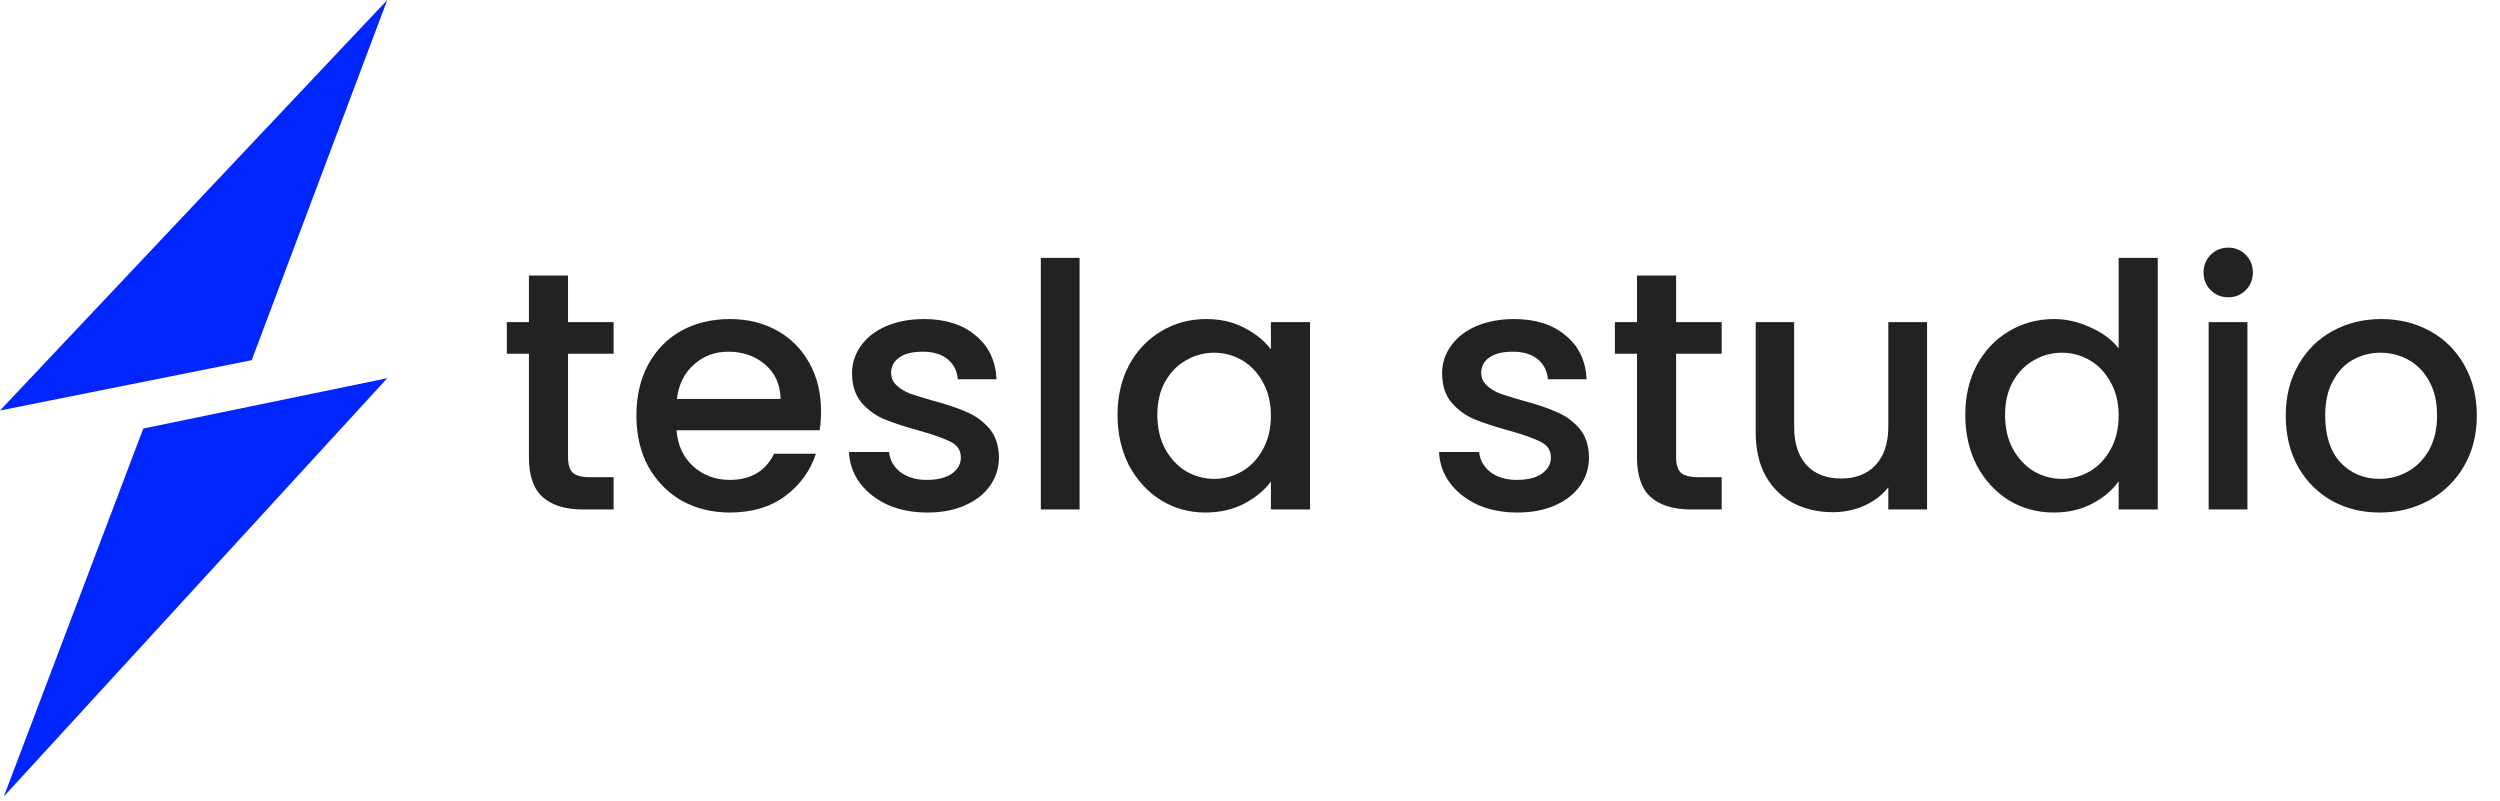 <svg width="256" height="82" viewBox="0 0 256 82" fill="none" xmlns="http://www.w3.org/2000/svg">
<path d="M0 42.034L39.655 0L25.776 36.879L0 42.034Z" fill="#0025FF"/>
<path d="M14.672 43.882L39.655 38.727L0.396 81.554L14.672 43.882Z" fill="#0025FF"/>
<path d="M58.166 36.223V46.843C58.166 47.562 58.329 48.084 58.654 48.41C59.002 48.711 59.582 48.862 60.395 48.862H62.832V52.17H59.698C57.911 52.17 56.541 51.752 55.59 50.916C54.638 50.081 54.162 48.723 54.162 46.843V36.223H51.899V32.985H54.162V28.215H58.166V32.985H62.832V36.223H58.166ZM84.074 42.107C84.074 42.827 84.027 43.477 83.934 44.057H69.276C69.392 45.589 69.961 46.819 70.982 47.748C72.003 48.676 73.257 49.141 74.742 49.141C76.878 49.141 78.387 48.247 79.269 46.46H83.552C82.971 48.224 81.915 49.675 80.383 50.812C78.874 51.926 76.994 52.483 74.742 52.483C72.909 52.483 71.26 52.077 69.798 51.265C68.359 50.429 67.222 49.268 66.386 47.783C65.573 46.274 65.167 44.533 65.167 42.56C65.167 40.587 65.562 38.858 66.351 37.372C67.163 35.863 68.289 34.703 69.728 33.89C71.191 33.078 72.862 32.671 74.742 32.671C76.553 32.671 78.166 33.066 79.582 33.855C80.998 34.644 82.101 35.759 82.89 37.198C83.679 38.614 84.074 40.25 84.074 42.107ZM79.93 40.854C79.907 39.391 79.385 38.219 78.364 37.337C77.342 36.455 76.077 36.014 74.568 36.014C73.199 36.014 72.026 36.455 71.052 37.337C70.077 38.196 69.496 39.368 69.311 40.854H79.93ZM94.944 52.483C93.435 52.483 92.077 52.216 90.87 51.682C89.686 51.125 88.746 50.383 88.05 49.454C87.353 48.502 86.982 47.446 86.936 46.285H91.044C91.114 47.098 91.497 47.783 92.193 48.34C92.913 48.874 93.806 49.141 94.874 49.141C95.988 49.141 96.847 48.932 97.451 48.514C98.078 48.073 98.391 47.516 98.391 46.843C98.391 46.123 98.043 45.589 97.346 45.241C96.673 44.893 95.594 44.51 94.108 44.092C92.669 43.697 91.497 43.314 90.591 42.943C89.686 42.572 88.897 42.003 88.224 41.237C87.574 40.471 87.249 39.461 87.249 38.208C87.249 37.186 87.551 36.258 88.154 35.422C88.758 34.563 89.617 33.89 90.731 33.403C91.868 32.915 93.168 32.671 94.63 32.671C96.812 32.671 98.565 33.228 99.888 34.343C101.234 35.434 101.954 36.931 102.047 38.834H98.078C98.008 37.975 97.66 37.291 97.033 36.78C96.406 36.269 95.559 36.014 94.491 36.014C93.447 36.014 92.646 36.211 92.089 36.606C91.532 37.001 91.253 37.523 91.253 38.173C91.253 38.683 91.439 39.113 91.81 39.461C92.181 39.809 92.634 40.088 93.168 40.297C93.702 40.482 94.491 40.726 95.536 41.028C96.928 41.399 98.066 41.782 98.948 42.177C99.853 42.548 100.631 43.105 101.281 43.848C101.931 44.591 102.267 45.578 102.291 46.808C102.291 47.899 101.989 48.874 101.385 49.733C100.782 50.592 99.923 51.265 98.809 51.752C97.718 52.24 96.429 52.483 94.944 52.483ZM110.549 26.404V52.17H106.58V26.404H110.549ZM114.437 42.49C114.437 40.564 114.832 38.858 115.621 37.372C116.433 35.886 117.524 34.737 118.894 33.925C120.287 33.089 121.819 32.671 123.49 32.671C124.999 32.671 126.31 32.973 127.425 33.577C128.562 34.157 129.467 34.888 130.14 35.77V32.985H134.145V52.17H130.14V49.315C129.467 50.22 128.55 50.974 127.39 51.578C126.229 52.181 124.906 52.483 123.42 52.483C121.772 52.483 120.264 52.066 118.894 51.23C117.524 50.371 116.433 49.187 115.621 47.678C114.832 46.146 114.437 44.417 114.437 42.49ZM130.14 42.56C130.14 41.237 129.862 40.088 129.305 39.113C128.771 38.138 128.063 37.395 127.181 36.885C126.299 36.374 125.347 36.118 124.326 36.118C123.304 36.118 122.353 36.374 121.471 36.885C120.589 37.372 119.869 38.103 119.312 39.078C118.778 40.03 118.511 41.167 118.511 42.49C118.511 43.813 118.778 44.974 119.312 45.972C119.869 46.97 120.589 47.736 121.471 48.27C122.376 48.781 123.328 49.036 124.326 49.036C125.347 49.036 126.299 48.781 127.181 48.27C128.063 47.76 128.771 47.017 129.305 46.042C129.862 45.044 130.14 43.883 130.14 42.56ZM155.367 52.483C153.858 52.483 152.5 52.216 151.293 51.682C150.109 51.125 149.169 50.383 148.473 49.454C147.776 48.502 147.405 47.446 147.358 46.285H151.467C151.537 47.098 151.92 47.783 152.616 48.34C153.336 48.874 154.229 49.141 155.297 49.141C156.411 49.141 157.27 48.932 157.874 48.514C158.5 48.073 158.814 47.516 158.814 46.843C158.814 46.123 158.466 45.589 157.769 45.241C157.096 44.893 156.017 44.51 154.531 44.092C153.092 43.697 151.92 43.314 151.014 42.943C150.109 42.572 149.32 42.003 148.647 41.237C147.997 40.471 147.672 39.461 147.672 38.208C147.672 37.186 147.974 36.258 148.577 35.422C149.181 34.563 150.039 33.89 151.154 33.403C152.291 32.915 153.591 32.671 155.053 32.671C157.235 32.671 158.988 33.228 160.311 34.343C161.657 35.434 162.377 36.931 162.47 38.834H158.5C158.431 37.975 158.083 37.291 157.456 36.78C156.829 36.269 155.982 36.014 154.914 36.014C153.87 36.014 153.069 36.211 152.512 36.606C151.954 37.001 151.676 37.523 151.676 38.173C151.676 38.683 151.862 39.113 152.233 39.461C152.604 39.809 153.057 40.088 153.591 40.297C154.125 40.482 154.914 40.726 155.959 41.028C157.351 41.399 158.489 41.782 159.371 42.177C160.276 42.548 161.054 43.105 161.704 43.848C162.354 44.591 162.69 45.578 162.714 46.808C162.714 47.899 162.412 48.874 161.808 49.733C161.205 50.592 160.346 51.265 159.232 51.752C158.141 52.24 156.852 52.483 155.367 52.483ZM171.633 36.223V46.843C171.633 47.562 171.796 48.084 172.121 48.41C172.469 48.711 173.049 48.862 173.862 48.862H176.299V52.17H173.165C171.378 52.17 170.009 51.752 169.057 50.916C168.105 50.081 167.629 48.723 167.629 46.843V36.223H165.366V32.985H167.629V28.215H171.633V32.985H176.299V36.223H171.633ZM197.332 32.985V52.17H193.363V49.907C192.736 50.696 191.912 51.323 190.891 51.787C189.893 52.228 188.825 52.449 187.687 52.449C186.179 52.449 184.821 52.135 183.614 51.508C182.43 50.882 181.49 49.953 180.793 48.723C180.12 47.493 179.783 46.007 179.783 44.266V32.985H183.718V43.674C183.718 45.392 184.147 46.715 185.006 47.644C185.865 48.549 187.037 49.001 188.523 49.001C190.009 49.001 191.181 48.549 192.04 47.644C192.922 46.715 193.363 45.392 193.363 43.674V32.985H197.332ZM201.246 42.49C201.246 40.564 201.641 38.858 202.43 37.372C203.243 35.886 204.334 34.737 205.703 33.925C207.096 33.089 208.639 32.671 210.334 32.671C211.587 32.671 212.818 32.95 214.025 33.507C215.255 34.041 216.23 34.761 216.95 35.666V26.404H220.954V52.17H216.95V49.28C216.3 50.209 215.394 50.974 214.234 51.578C213.096 52.181 211.785 52.483 210.299 52.483C208.628 52.483 207.096 52.066 205.703 51.23C204.334 50.371 203.243 49.187 202.43 47.678C201.641 46.146 201.246 44.417 201.246 42.49ZM216.95 42.56C216.95 41.237 216.671 40.088 216.114 39.113C215.58 38.138 214.872 37.395 213.99 36.885C213.108 36.374 212.156 36.118 211.135 36.118C210.113 36.118 209.162 36.374 208.28 36.885C207.398 37.372 206.678 38.103 206.121 39.078C205.587 40.03 205.32 41.167 205.32 42.49C205.32 43.813 205.587 44.974 206.121 45.972C206.678 46.97 207.398 47.736 208.28 48.27C209.185 48.781 210.137 49.036 211.135 49.036C212.156 49.036 213.108 48.781 213.99 48.27C214.872 47.76 215.58 47.017 216.114 46.042C216.671 45.044 216.95 43.883 216.95 42.56ZM228.187 30.443C227.467 30.443 226.864 30.199 226.376 29.712C225.889 29.224 225.645 28.621 225.645 27.901C225.645 27.182 225.889 26.578 226.376 26.091C226.864 25.603 227.467 25.359 228.187 25.359C228.883 25.359 229.475 25.603 229.963 26.091C230.45 26.578 230.694 27.182 230.694 27.901C230.694 28.621 230.45 29.224 229.963 29.712C229.475 30.199 228.883 30.443 228.187 30.443ZM230.137 32.985V52.17H226.167V32.985H230.137ZM243.67 52.483C241.859 52.483 240.223 52.077 238.76 51.265C237.298 50.429 236.149 49.268 235.313 47.783C234.478 46.274 234.06 44.533 234.06 42.56C234.06 40.61 234.489 38.881 235.348 37.372C236.207 35.863 237.379 34.703 238.865 33.89C240.35 33.078 242.01 32.671 243.844 32.671C245.678 32.671 247.337 33.078 248.823 33.89C250.309 34.703 251.481 35.863 252.34 37.372C253.199 38.881 253.628 40.61 253.628 42.56C253.628 44.51 253.187 46.239 252.305 47.748C251.423 49.257 250.216 50.429 248.684 51.265C247.175 52.077 245.504 52.483 243.67 52.483ZM243.67 49.036C244.691 49.036 245.643 48.792 246.525 48.305C247.43 47.818 248.161 47.086 248.718 46.111C249.276 45.136 249.554 43.953 249.554 42.56C249.554 41.167 249.287 39.995 248.753 39.043C248.219 38.068 247.511 37.337 246.629 36.85C245.747 36.362 244.796 36.118 243.774 36.118C242.753 36.118 241.801 36.362 240.919 36.85C240.06 37.337 239.375 38.068 238.865 39.043C238.354 39.995 238.099 41.167 238.099 42.56C238.099 44.626 238.621 46.227 239.666 47.365C240.733 48.479 242.068 49.036 243.67 49.036Z" fill="#222222"/>
</svg>
